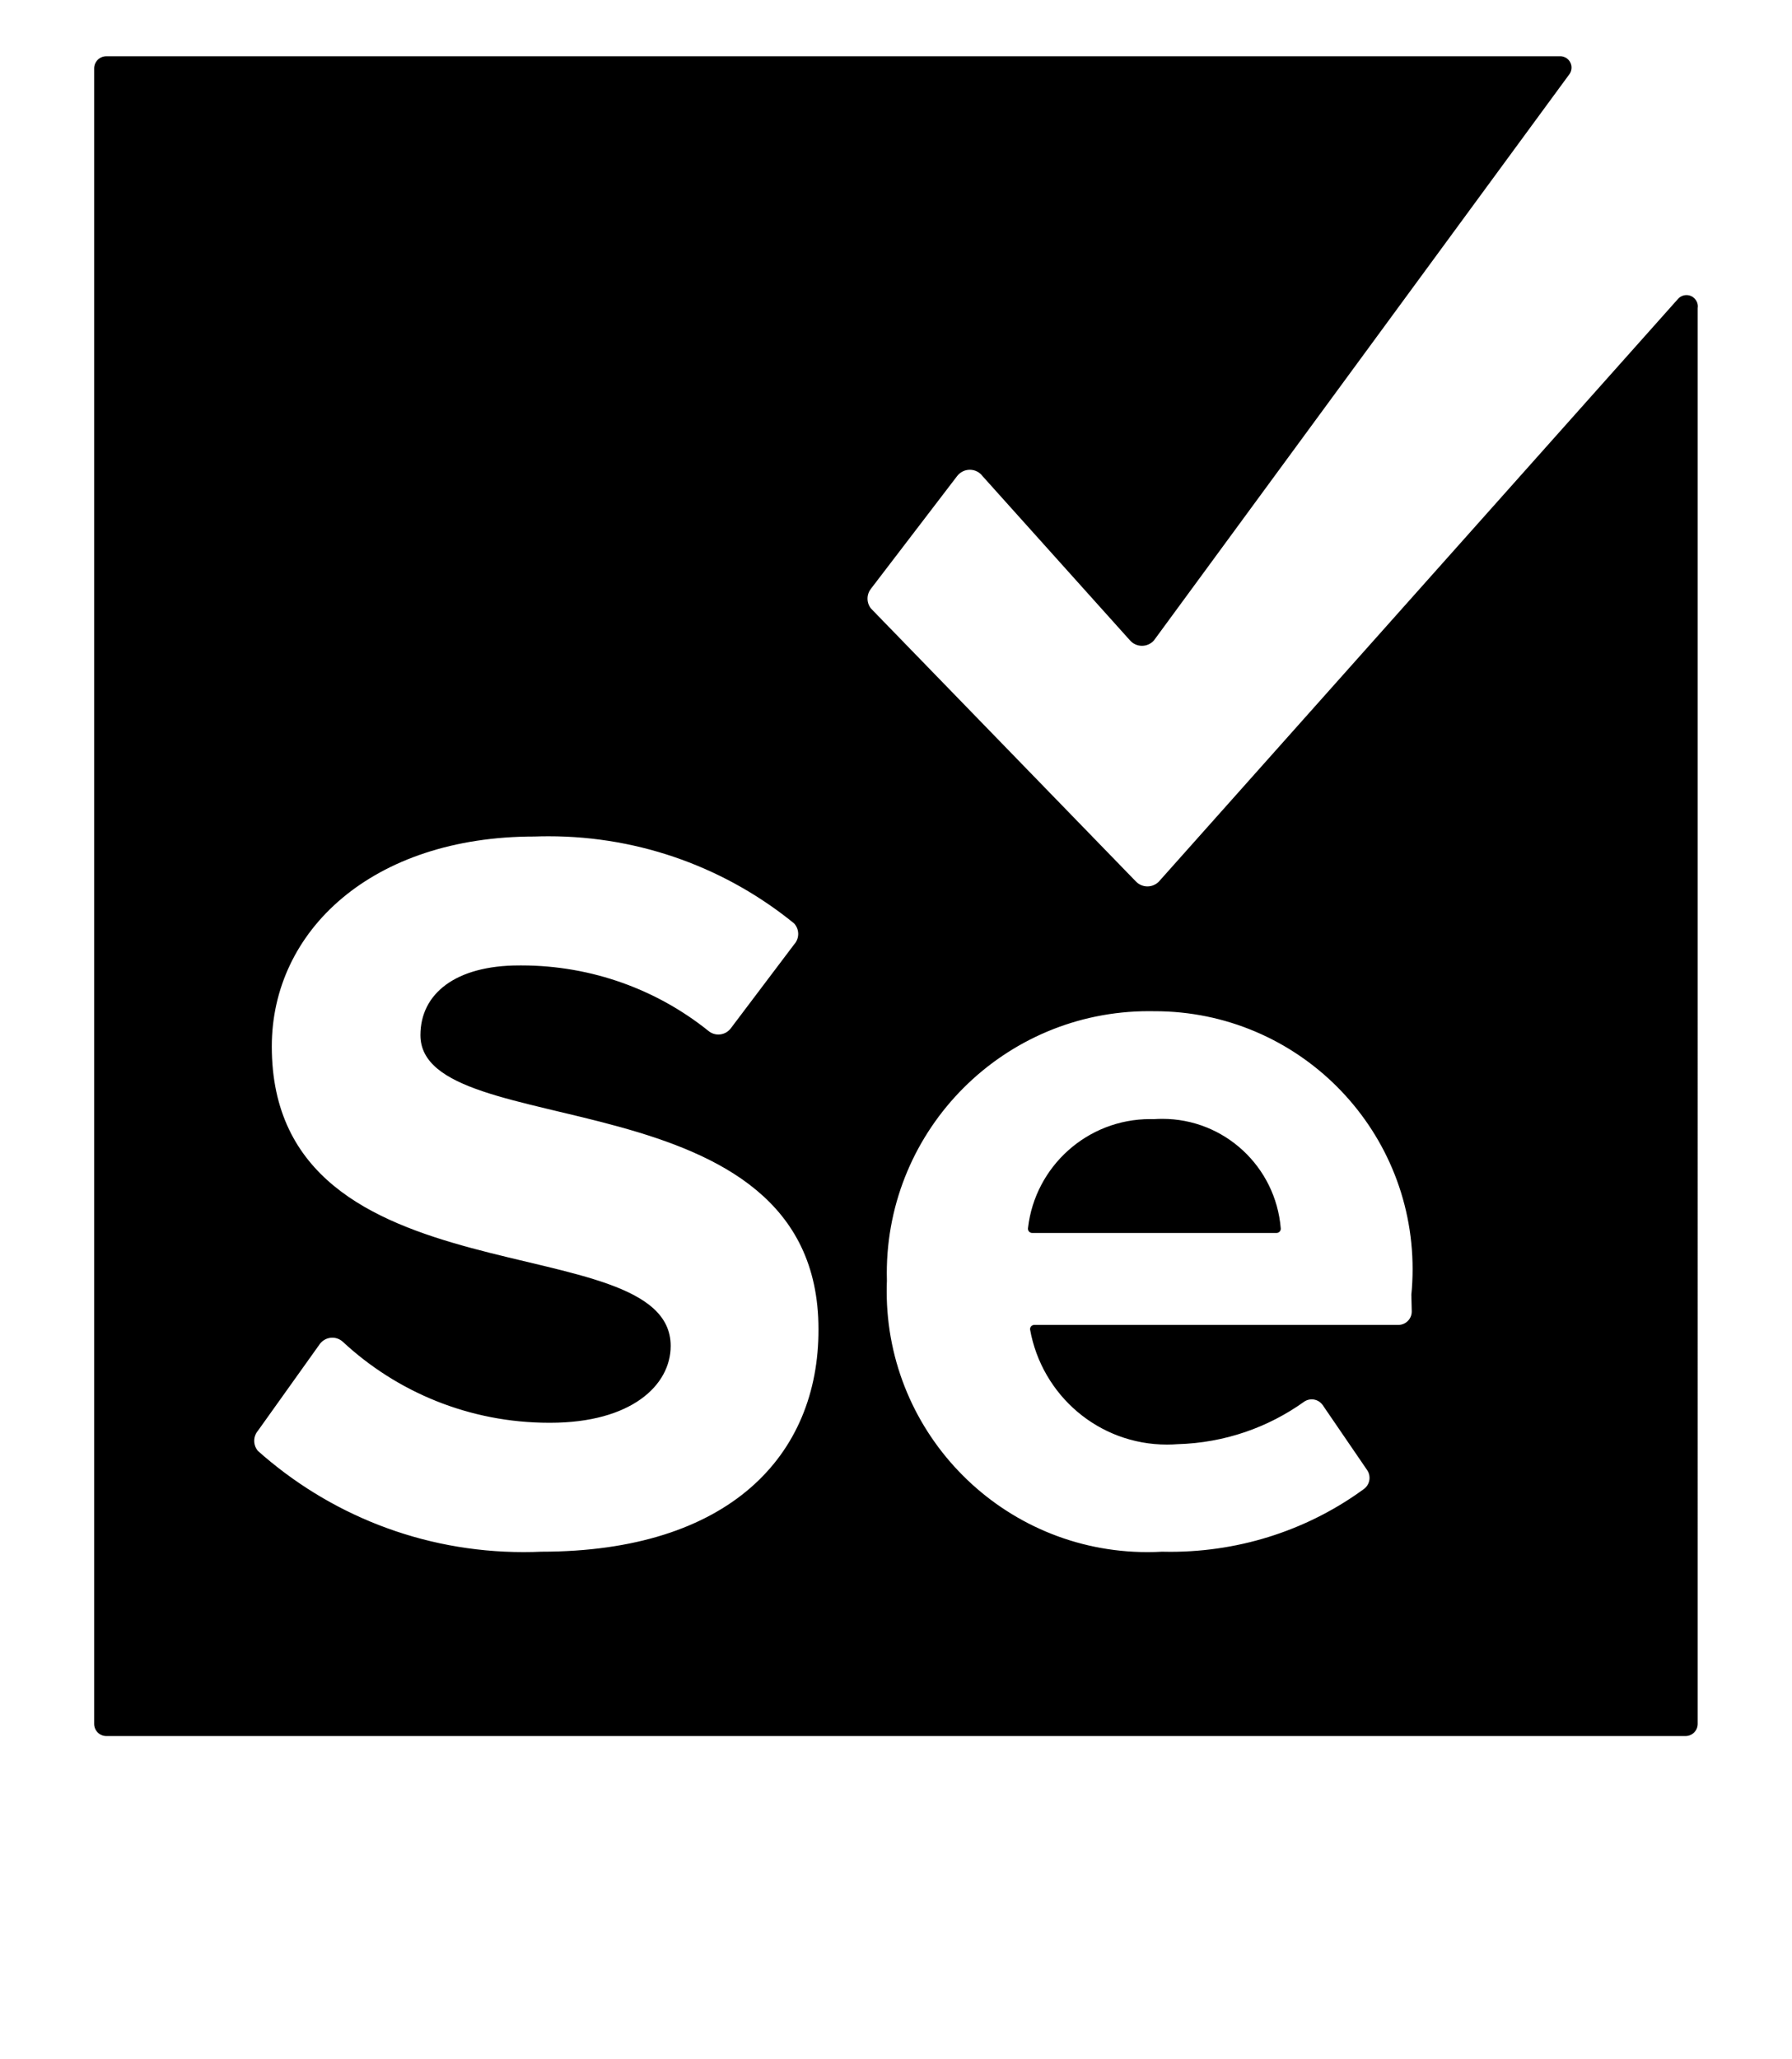 <svg viewBox="0 0 1024 1176.463" xmlns="http://www.w3.org/2000/svg"><path d="M659.398 639.403c-.633-.02-1.377-.032-2.124-.032-36.047 0-65.757 27.132-69.825 62.087l-.032.328c-.008.072-.012.155-.012.24 0 1.325 1.074 2.4 2.4 2.4H729.467c1.326 0 2.4-1.075 2.4-2.4 0-.085-.004-.168-.013-.25v.01c-2.86-35.127-32.074-62.55-67.692-62.55-1.677 0-3.34.06-4.987.18l.22-.013zM806.715 749.29c0 4.243-3.438 7.68-7.68 7.68H591.007c-1.326 0-2.4 1.076-2.4 2.4 0 .085.003.168.012.25l-.002-.01c6.756 37.58 39.205 65.726 78.228 65.726 2.107 0 4.194-.082 6.26-.243l-.274.017c27.067-.75 51.922-9.625 72.374-24.26l-.394.267c1.29-1.013 2.936-1.625 4.725-1.625 2.605 0 4.907 1.297 6.295 3.28l.016.025 25.433 37.19c.822 1.227 1.31 2.737 1.31 4.36 0 2.504-1.16 4.735-2.973 6.187l-.016.012c-30.662 22.528-69.16 36.05-110.815 36.05-1.7 0-3.393-.022-5.082-.066l.25.005c-2.475.147-5.368.23-8.28.23-82.288 0-148.996-66.708-148.996-148.996 0-2.106.044-4.2.13-6.285l-.01.298c-.04-1.296-.063-2.82-.063-4.348 0-82.687 67.03-149.718 149.718-149.718.95 0 1.9.01 2.847.027l-.143-.002.68-.002c81.386 0 147.362 65.976 147.362 147.362 0 5.14-.264 10.217-.778 15.22l.052-.627zM309.338 886.533c-3.034.144-6.59.227-10.166.227-58.387 0-111.652-21.932-152.007-58.005l.22.194c-1.317-1.54-2.12-3.556-2.12-5.76s.802-4.217 2.13-5.77l-.01.013 35.272-49.426c1.63-2.273 4.262-3.737 7.238-3.737 2.297 0 4.39.872 5.966 2.303l-.006-.007c30.86 28.697 72.37 46.308 117.99 46.308h.568-.03c46.308 0 68.86-21.355 68.86-43.91 0-70.06-227.934-22.073-227.934-171.07 0-65.985 57.103-119.966 150.197-119.966 2.363-.09 5.14-.14 7.927-.14 53.39 0 102.39 18.79 140.75 50.12l-.4-.316c1.446 1.574 2.333 3.683 2.333 5.998s-.887 4.424-2.34 6.004l.007-.006-36.23 47.987c-1.638 2.126-4.186 3.483-7.05 3.483-2.16 0-4.14-.772-5.68-2.055l.014.012c-29.046-23.324-66.36-37.434-106.968-37.434-.436 0-.872.003-1.307.006h.068c-36.23 0-56.384 16.076-56.384 39.828 0 62.862 227.456 20.874 227.456 167.952.236 72.462-51.35 127.166-158.36 127.166zM958.83 170.816L662.277 503.603c-1.664 1.742-4.004 2.825-6.598 2.825s-4.934-1.083-6.595-2.82l-.003-.005-151.396-155.955c-1.217-1.536-1.953-3.5-1.953-5.638s.736-4.103 1.968-5.657l49.17-64.282c1.68-2.242 4.332-3.678 7.32-3.678s5.637 1.436 7.3 3.656l.017.024 84.216 93.812c1.68 1.897 4.12 3.087 6.84 3.087s5.158-1.19 6.83-3.077l.007-.01L896.93 42.216c.686-1.013 1.096-2.262 1.096-3.608 0-3.458-2.71-6.283-6.12-6.47H60.767c-3.843 0-6.958 3.115-6.958 6.958v945.808c0 3.843 3.115 6.958 6.957 6.958H963.15c3.84 0 6.956-3.115 6.956-6.957V176.096c.05-.306.08-.658.08-1.017 0-3.578-2.9-6.478-6.478-6.478-1.943 0-3.685.855-4.873 2.21l-.006.006z"/></svg>